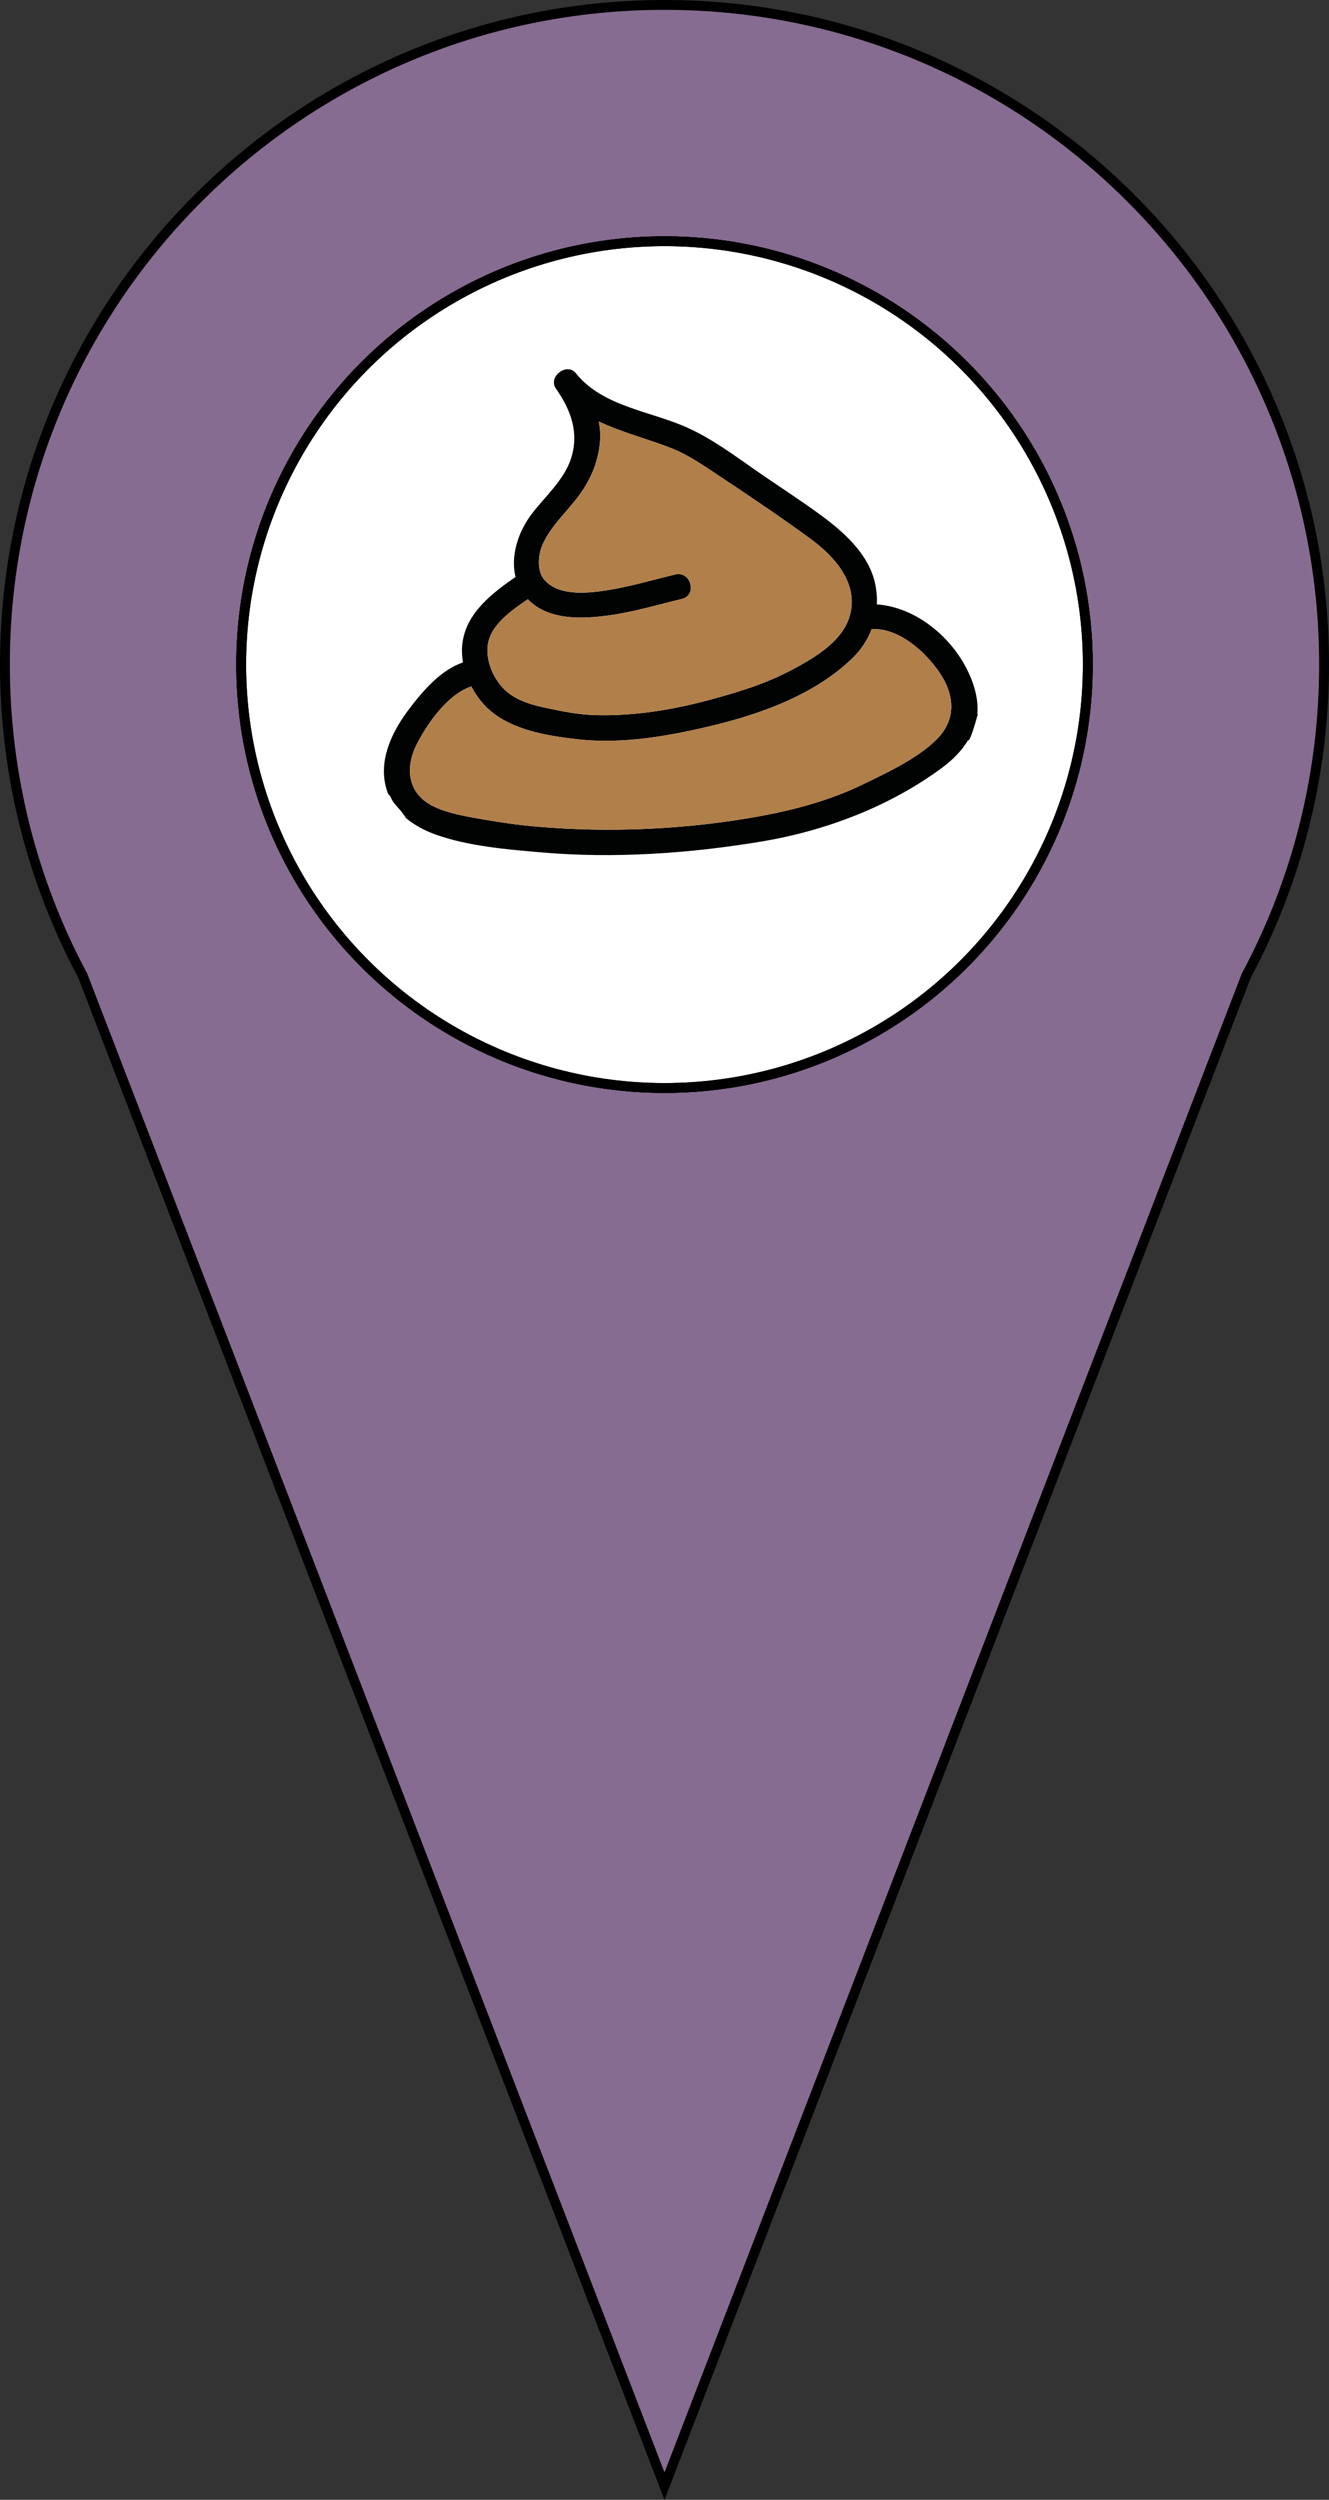 <?xml version="1.0" encoding="utf-8"?>
<!-- Generator: Adobe Illustrator 16.0.0, SVG Export Plug-In . SVG Version: 6.00 Build 0)  -->
<!DOCTYPE svg PUBLIC "-//W3C//DTD SVG 1.1//EN" "http://www.w3.org/Graphics/SVG/1.1/DTD/svg11.dtd">
<svg version="1.1" id="Calque_1" xmlns="http://www.w3.org/2000/svg" xmlns:xlink="http://www.w3.org/1999/xlink" x="0px" y="0px"
	 width="135px" height="253.891px" viewBox="0 0 135 253.891" enable-background="new 0 0 135 253.891" xml:space="preserve">
<rect x="0" y="0" width="135" height="253.891" fill="#333333" stroke="none"/>
<path fill="#876C91" stroke="#000000" stroke-miterlimit="10" d="M67.5,0.5c-37,0-67,30-67,67c0,11.42,2.86,22.17,7.9,31.58
	L67.5,252.5l59.1-153.42c5.04-9.41,7.9-20.16,7.9-31.58C134.5,30.5,104.5,0.5,67.5,0.5z M67.5,24.5c23.75,0,43,19.25,43,43
	s-19.25,43-43,43s-43-19.25-43-43S43.75,24.5,67.5,24.5z"/>
<circle fill="#FFFFFF" stroke="#000000" stroke-miterlimit="10" cx="67.5" cy="67.5" r="43"/>
<circle fill="none" stroke="#000000" stroke-miterlimit="10" cx="67.5" cy="67.5" r="43"/>
<g id="Calque_1_1_">
	<g id="XMLID_1_">
		<g>
			<path fill="#010202" d="M99.272,72.527c0.021,0,0.042,0.002,0.064,0.002c-0.021,0.05-0.035,0.098-0.051,0.152
				c-0.14,0.513-0.286,1.022-0.454,1.527c-0.087,0.263-0.182,0.521-0.265,0.693c-0.044,0.097-0.095,0.191-0.148,0.28
				c-0.032,0.008-0.063,0.011-0.094,0.018c-0.662,1.09-1.566,1.991-2.624,2.774c-5.32,3.935-11.836,6.41-18.325,7.491
				c-7.301,1.218-14.976,1.751-22.355,1.11c-3.531-0.306-7.422-0.618-10.78-1.818c-1.11-0.399-2.156-0.955-3.018-1.687
				c-0.175-0.29-0.378-0.561-0.61-0.833c-0.394-0.464-0.667-0.69-0.906-1.234c-0.062-0.139-0.152-0.252-0.264-0.345
				c-0.145-0.352-0.255-0.729-0.332-1.128c-0.518-2.729,0.852-5.418,2.459-7.53c1.401-1.841,3.183-3.943,5.464-4.723
				c-0.124-0.71-0.144-1.426-0.036-2.119c0.459-2.959,2.993-4.906,5.302-6.508c0.024-0.015,0.047-0.028,0.07-0.043
				c-0.53-2.138,0.272-4.597,1.62-6.374c1.354-1.782,3.322-3.489,4.02-5.673c0.834-2.624-0.012-4.914-1.538-7.093
				c-0.834-1.192,1.11-2.701,2.024-1.56c2.722,3.404,7.594,3.839,11.352,5.54c2.413,1.091,4.615,2.709,6.776,4.22
				c2.215,1.551,4.51,3.008,6.688,4.605c2.306,1.686,4.785,3.85,5.522,6.742c0.2,0.793,0.274,1.591,0.238,2.374
				c3.804,0.255,7.345,3.108,9.069,6.428C98.879,69.225,99.425,70.905,99.272,72.527z M95.085,75.159
				c2.107-2.047,1.917-4.589,0.299-6.928c-1.447-2.093-4.082-4.465-6.835-4.344c-0.422,1.098-1.083,2.112-1.97,2.97
				c-4.353,4.212-10.772,6.155-16.562,7.37c-3.682,0.773-7.535,1.281-11.297,0.86c-2.838-0.32-6.129-0.824-8.49-2.563
				c-0.951-0.7-1.773-1.692-2.359-2.81c-2.411,0.822-4.438,3.734-5.517,5.833c-1.251,2.434-0.958,5.071,1.674,6.35
				c1.514,0.737,3.278,1.007,4.924,1.303c1.857,0.333,3.721,0.595,5.601,0.757c7.425,0.646,15.23,0.286,22.567-1.05
				c3.615-0.66,7.218-1.628,10.535-3.243C90.125,78.463,93.093,77.096,95.085,75.159z M86.414,62.169
				c0.645-3.154-1.737-5.725-4.102-7.458c-3.021-2.209-6.165-4.329-9.287-6.396c-1.529-1.015-3.093-2.11-4.811-2.787
				c-1.352-0.533-2.74-0.963-4.116-1.434c-1.1-0.378-2.214-0.786-3.275-1.286c0.128,0.66,0.183,1.33,0.128,2.004
				c-0.177,2.205-1.03,4.103-2.385,5.835c-1.179,1.515-2.701,2.917-3.471,4.705c-0.44,1.018-0.59,2.668,0.234,3.577
				c1.545,1.695,4.576,1.309,6.598,0.977c2.253-0.374,4.429-1.022,6.644-1.558c1.614-0.391,2.3,2.094,0.685,2.482
				c-2.462,0.598-4.88,1.324-7.398,1.669c-2.599,0.352-5.828,0.522-7.939-1.348c-0.108-0.092-0.206-0.193-0.304-0.293
				c-0.005,0.006-0.01,0.011-0.018,0.015c-1.501,1.041-3.548,2.405-3.992,4.316c-0.412,1.78,0.557,3.995,1.958,5.127
				c1.03,0.835,2.349,1.242,3.626,1.52c1.779,0.388,3.51,0.75,5.34,0.796c3.886,0.098,7.726-0.526,11.471-1.53
				c2.901-0.777,5.774-1.647,8.434-3.069C82.805,66.769,85.83,65.033,86.414,62.169z"/>
			<path fill="#B1804A" d="M95.384,68.231c1.618,2.339,1.809,4.881-0.299,6.928c-1.992,1.937-4.96,3.304-7.43,4.507
				c-3.317,1.614-6.92,2.583-10.535,3.242c-7.336,1.336-15.142,1.697-22.567,1.05c-1.88-0.162-3.744-0.424-5.601-0.756
				c-1.646-0.296-3.41-0.567-4.924-1.303c-2.631-1.281-2.925-3.917-1.674-6.351c1.079-2.099,3.106-5.012,5.517-5.833
				c0.586,1.118,1.408,2.11,2.359,2.81c2.361,1.738,5.652,2.243,8.49,2.563c3.762,0.42,7.615-0.087,11.297-0.86
				c5.789-1.215,12.209-3.157,16.562-7.37c0.887-0.858,1.548-1.873,1.97-2.969C91.302,63.766,93.937,66.137,95.384,68.231z"/>
			<path fill="#B1804A" d="M82.313,54.711c2.364,1.733,4.746,4.304,4.102,7.458c-0.584,2.864-3.609,4.6-5.979,5.864
				c-2.659,1.422-5.531,2.292-8.433,3.069c-3.745,1.004-7.584,1.628-11.47,1.53c-1.831-0.046-3.562-0.408-5.342-0.796
				c-1.277-0.278-2.596-0.685-3.625-1.52c-1.401-1.133-2.369-3.348-1.958-5.127c0.444-1.911,2.491-3.276,3.992-4.316
				c0.008-0.004,0.013-0.009,0.019-0.015c0.098,0.101,0.195,0.201,0.304,0.293c2.111,1.87,5.34,1.7,7.939,1.348
				c2.519-0.345,4.937-1.072,7.399-1.669c1.614-0.388,0.929-2.874-0.686-2.482c-2.214,0.536-4.391,1.185-6.644,1.558
				c-2.021,0.332-5.052,0.719-6.598-0.977c-0.824-0.908-0.675-2.559-0.234-3.577c0.77-1.788,2.292-3.19,3.471-4.705
				c1.354-1.733,2.208-3.631,2.385-5.835c0.055-0.674,0-1.344-0.128-2.004c1.061,0.5,2.176,0.907,3.275,1.286
				c1.375,0.471,2.764,0.901,4.116,1.434c1.718,0.677,3.281,1.772,4.812,2.787C76.147,50.382,79.292,52.501,82.313,54.711z"/>
		</g>
	</g>
</g>
</svg>
